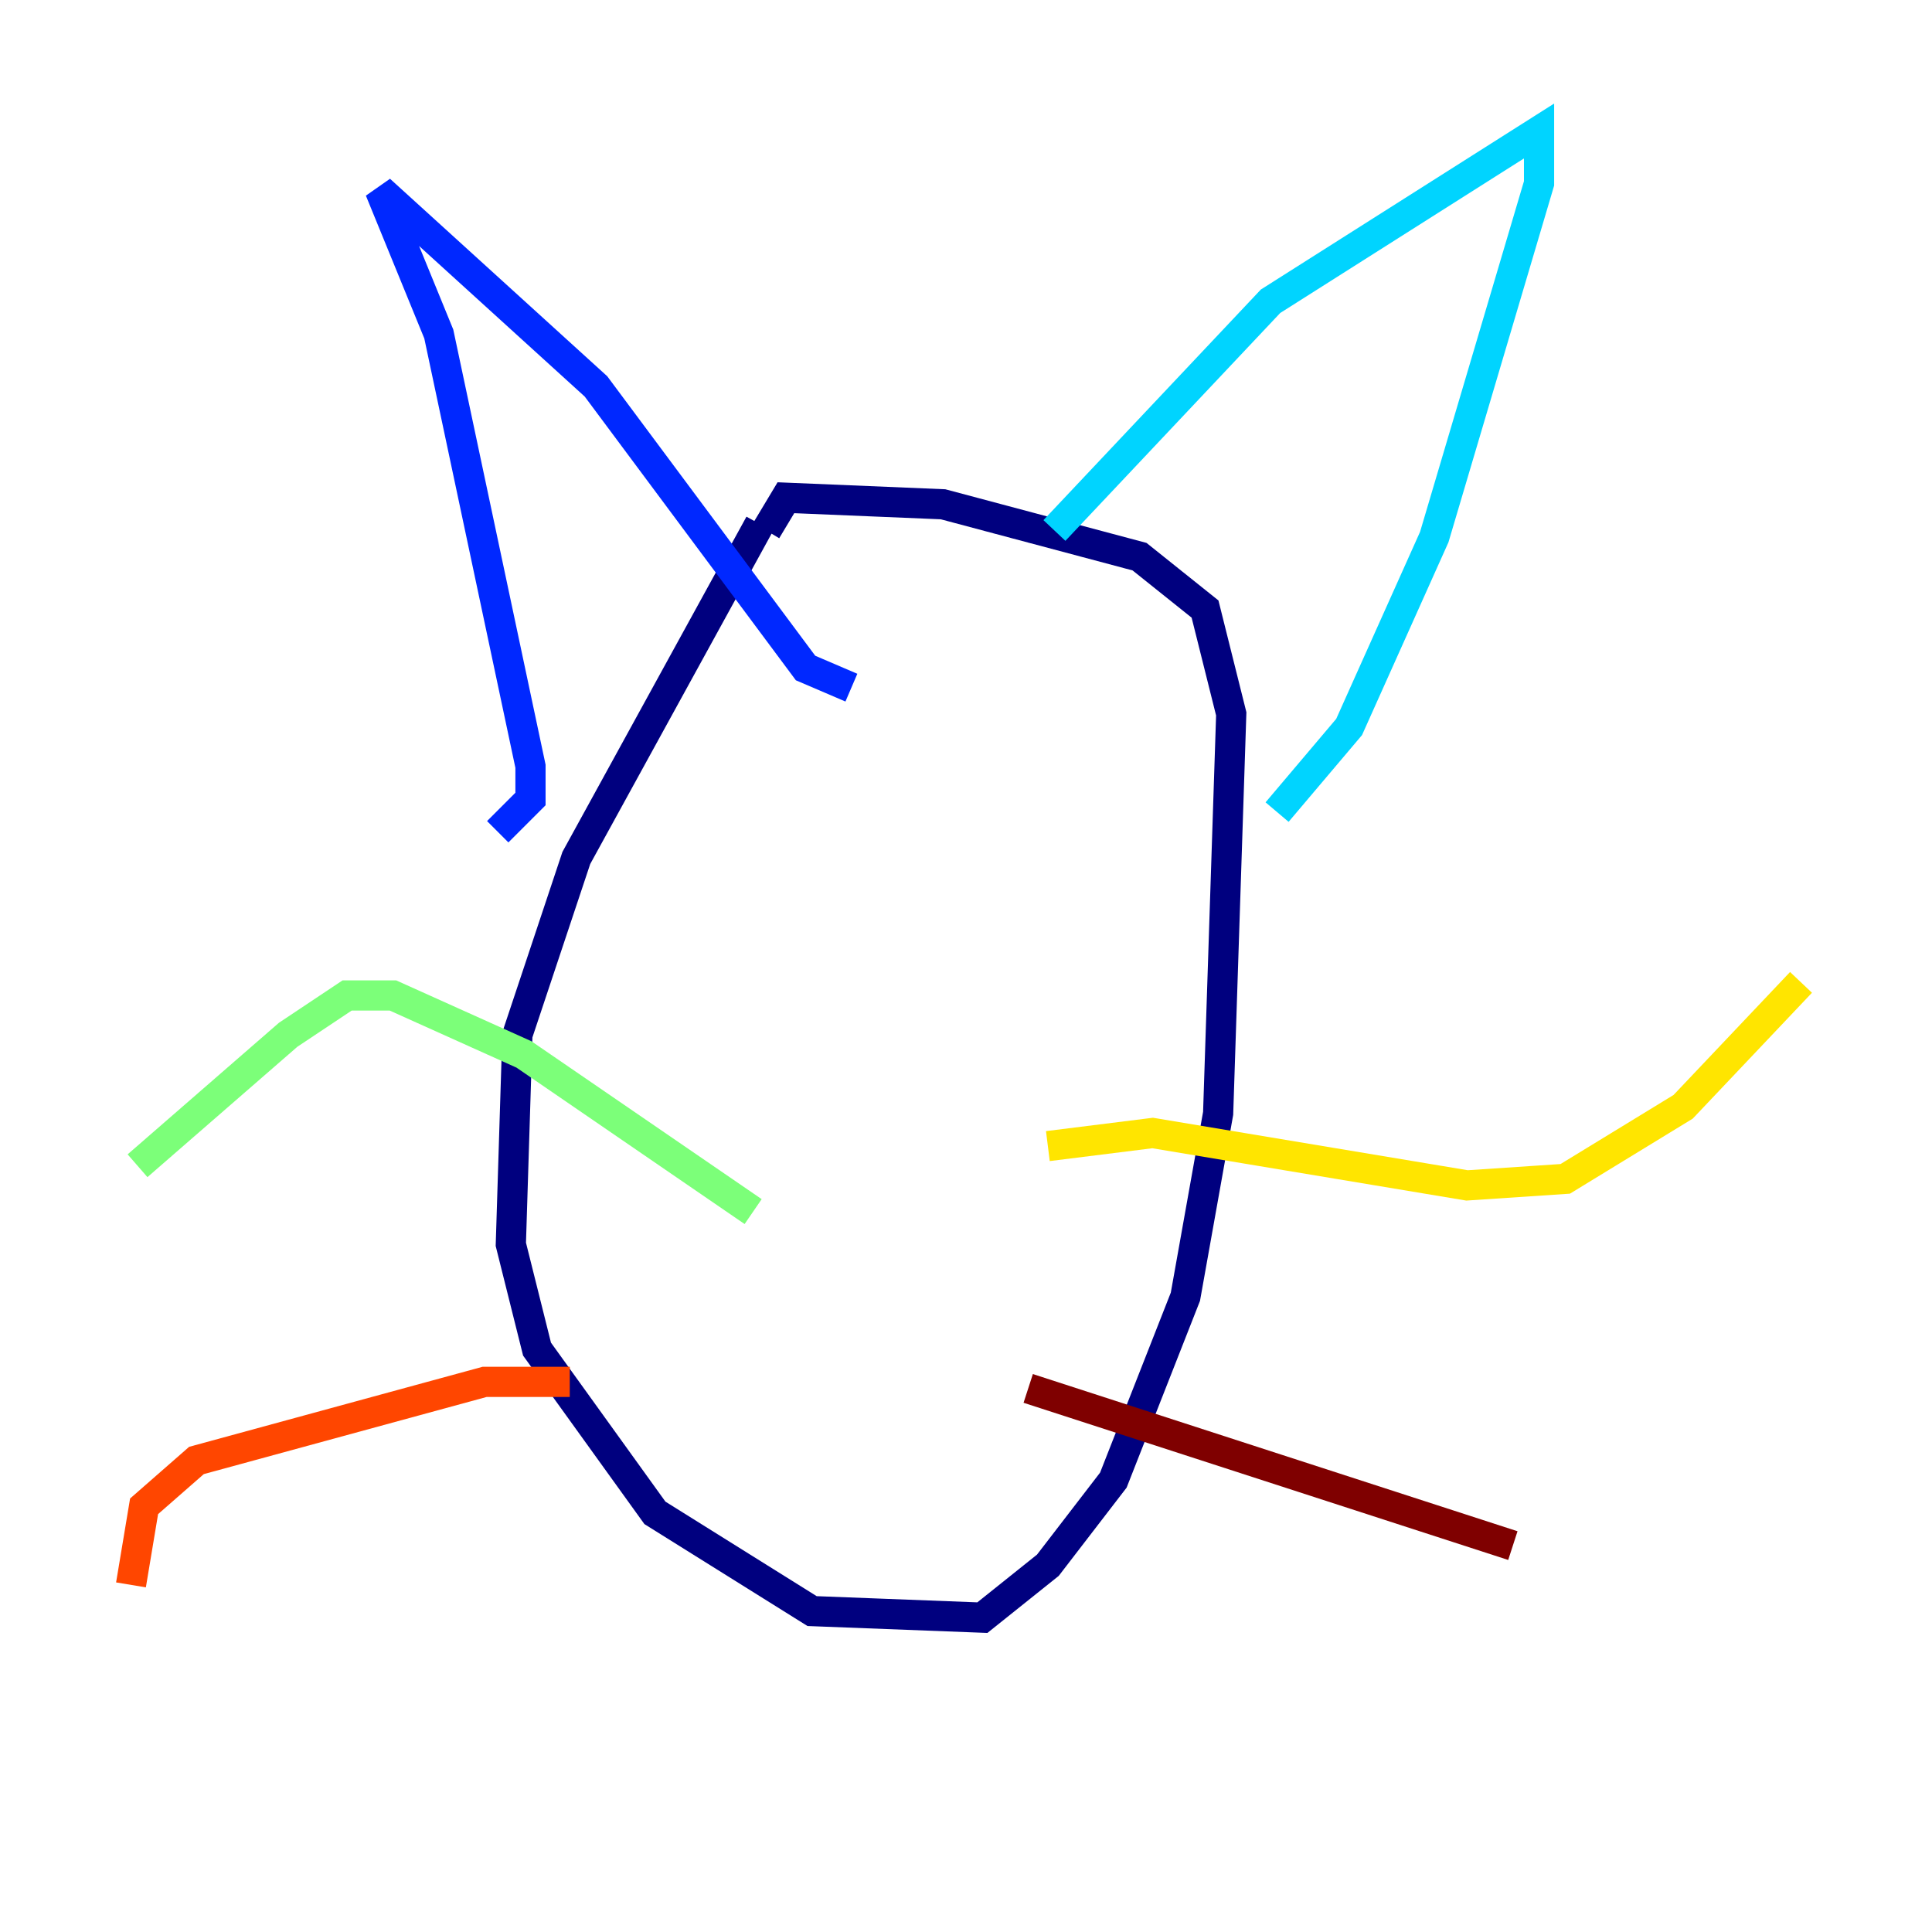 <?xml version="1.0" encoding="utf-8" ?>
<svg baseProfile="tiny" height="128" version="1.2" viewBox="0,0,128,128" width="128" xmlns="http://www.w3.org/2000/svg" xmlns:ev="http://www.w3.org/2001/xml-events" xmlns:xlink="http://www.w3.org/1999/xlink"><defs /><polyline fill="none" points="50.332,34.712 38.183,56.841 34.278,68.556 33.844,82.441 35.58,89.383 43.39,100.231 53.803,106.739 65.085,107.173 69.424,103.702 73.763,98.061 78.536,85.912 80.705,73.763 81.573,47.295 79.837,40.352 75.498,36.881 62.481,33.41 52.068,32.976 50.766,35.146" stroke="#00007f" stroke-width="2" /><polyline fill="none" points="32.976,55.105 35.146,52.936 35.146,50.766 29.071,22.129 25.166,12.583 39.485,25.6 53.37,44.258 56.407,45.559" stroke="#0028ff" stroke-width="2" /><polyline fill="none" points="69.858,35.146 84.176,19.959 101.966,8.678 101.966,12.149 95.024,35.58 89.383,48.163 84.61,53.803" stroke="#00d4ff" stroke-width="2" /><polyline fill="none" points="49.898,80.271 34.712,69.858 26.034,65.953 22.997,65.953 19.091,68.556 9.112,77.234" stroke="#7cff79" stroke-width="2" /><polyline fill="none" points="69.424,75.932 76.366,75.064 97.193,78.536 103.702,78.102 111.512,73.329 119.322,65.085" stroke="#ffe500" stroke-width="2" /><polyline fill="none" points="37.749,91.552 32.108,91.552 13.017,96.759 9.546,99.797 8.678,105.003" stroke="#ff4600" stroke-width="2" /><polyline fill="none" points="68.122,91.986 100.231,102.4" stroke="#7f0000" stroke-width="2" /></svg>